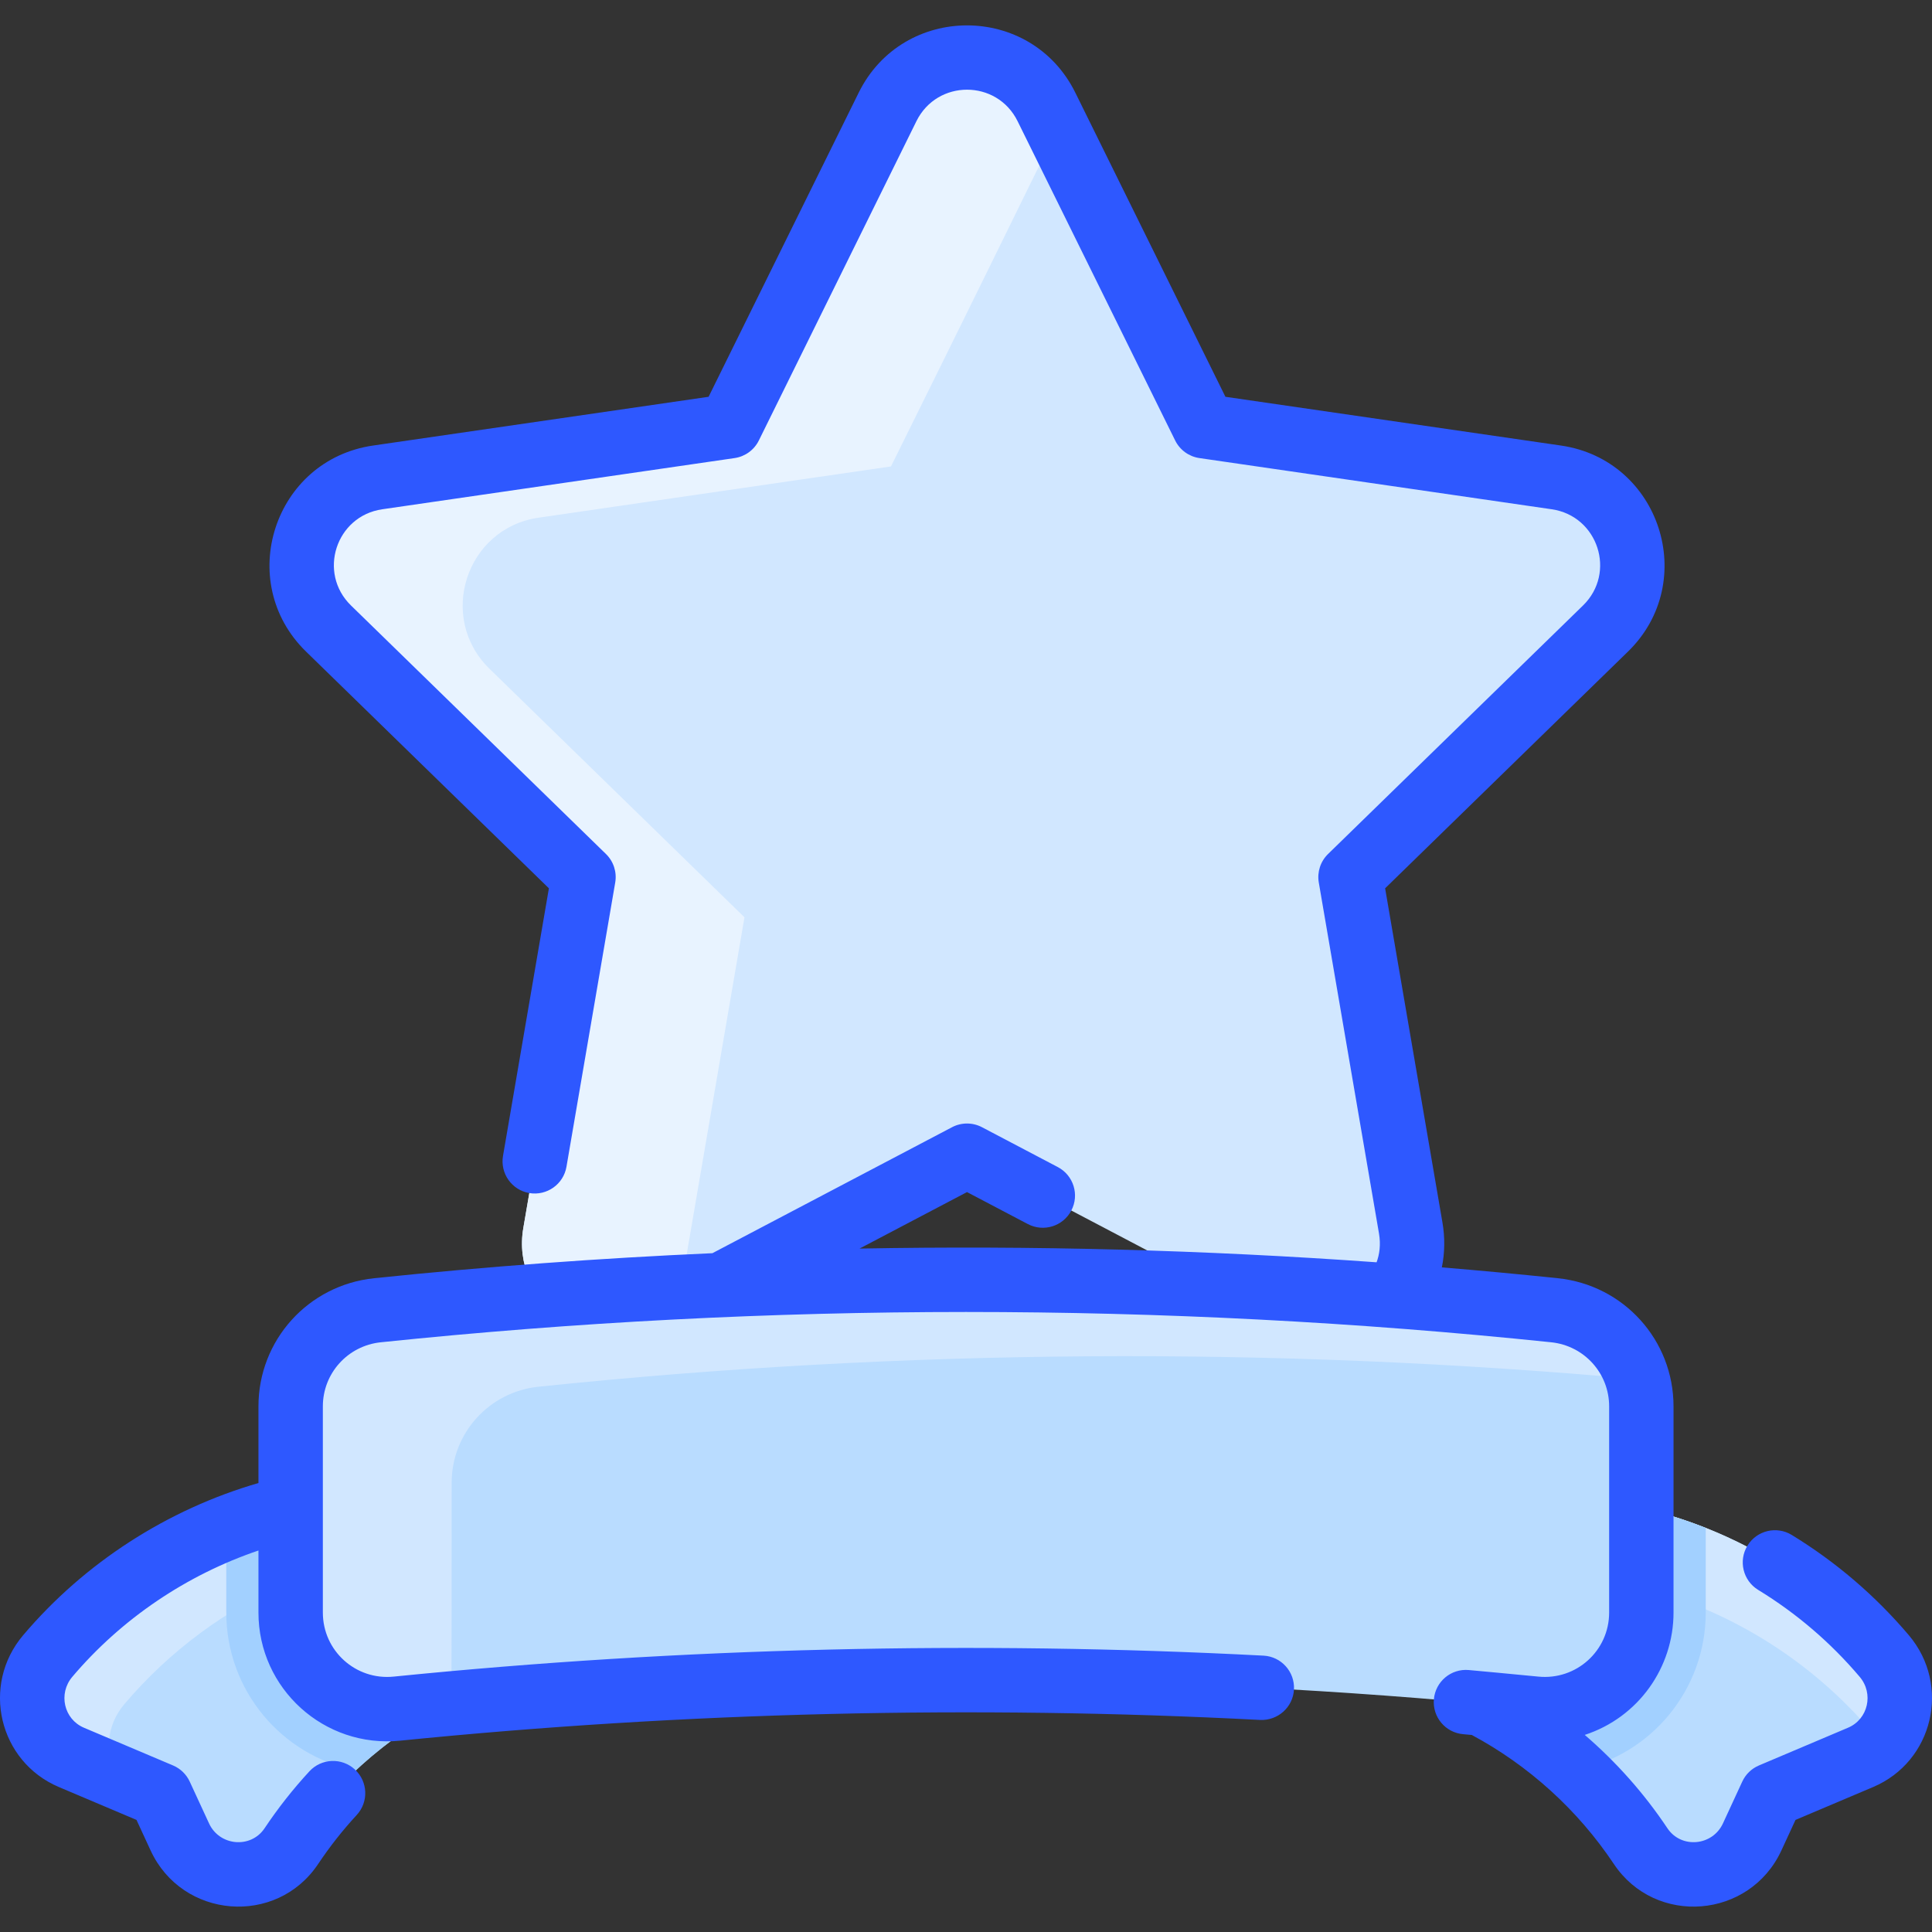 <svg id="Layer_1" enable-background="new 0 0 480.059 480.059" height="512" viewBox="0 0 480.059 480.059" width="512" xmlns="http://www.w3.org/2000/svg"><rect x="0" y="0" width="480.059" height="480.059" fill="#333333" stroke="none"/><path d="m386.727 118.631c18.06 2.62 25.27 24.81 12.2 37.55l-63.35 61.75 14.96 87.19c3.08 17.99-15.8 31.71-31.95 23.21l-78.3-41.16-78.31 41.16c-16.15 8.5-35.03-5.22-31.94-23.21l14.95-87.19-63.35-61.75c-13.07-12.74-5.86-34.93 12.2-37.55l87.55-12.73 39.15-79.33c8.08-16.36 31.41-16.36 39.49 0l39.15 79.33z" fill="#d1e7ff"/><path d="m263.017 32.62c-2.687 3.439-.836 1-41.63 83.28l-87.55 12.73c-18.06 2.62-25.27 24.81-12.2 37.55l63.35 61.75-14.95 87.19c-.53 3.109-.41 6.09.24 8.85l-8.3 4.36c-16.15 8.5-35.03-5.221-31.94-23.21l14.95-87.19-63.35-61.75c-13.07-12.74-5.86-34.93 12.2-37.55l87.55-12.73 39.15-79.33c8.08-16.36 31.41-16.36 39.49 0z" fill="#e8f3ff"/><path d="m468.197 411.48c-15.58-18.39-36.73-31.35-60.36-36.819v-25.21c0-12.33-9.33-22.61-21.57-23.881-97.22-10.119-195.23-10.119-292.47 0-12.25 1.271-21.57 11.551-21.57 23.881v25.21c-23.64 5.47-44.78 18.43-60.36 36.819-7.01 8.28-4.1 20.96 5.88 25.19l22.14 9.37 4.8 10.39c5.21 11.29 20.82 12.62 27.71 2.28 9.914-14.842 23.485-27.096 39.573-35.416 84.812-7.747 171.059-7.76 256.103-.006 16.103 8.32 29.668 20.566 39.585 35.422 6.9 10.34 22.5 9.01 27.72-2.28l4.8-10.39 22.14-9.37c9.979-4.23 12.889-16.909 5.879-25.19z" fill="#b9dcff"/><g fill="#d1e7ff"><path d="m467.197 433.451c-.54-1.04-1.2-2.03-2-2.971-14.92-17.609-34.94-30.239-57.36-36.069v-19.75c23.63 5.47 44.78 18.43 60.36 36.819 5.69 6.721 4.85 16.321-1 21.971z"/><path d="m406.867 342.69c-90.85-8.199-182.29-7.569-273.07 1.88-12.25 1.271-21.58 11.551-21.57 23.881.044 52.559-.219 51.545.26 54.79-4.63.409-9.26.85-13.88 1.319-14.12 1.42-26.38-9.66-26.38-23.87v-51.239c0-12.33 9.32-22.61 21.57-23.881 97.24-10.119 195.25-10.119 292.47 0 9.92 1.03 17.92 7.971 20.6 17.12z"/><path d="m72.227 374.661v18.229c-15.92 6.83-30.09 17.29-41.36 30.59-4.47 5.28-4.91 12.351-2.04 17.88l-11.08-4.689c-9.98-4.23-12.89-16.91-5.88-25.19 15.58-18.39 36.72-31.35 60.36-36.82z"/></g><path d="m423.837 379.65v21.03c0 19.061-13.465 35.482-32.19 39.21-7.02-6.54-14.94-12.14-23.59-16.609 5.114.446 8.547.789 13.37 1.27 14.13 1.42 26.41-9.65 26.41-23.87v-26.02c5.48 1.269 10.82 2.939 16 4.989z" fill="#a2d0ff"/><path d="m111.997 423.281c-8.65 4.47-16.57 10.069-23.59 16.619-18.594-3.686-32.18-20.023-32.18-39.21v-21.04c5.17-2.05 10.52-3.72 16-4.989v26.029c0 14.21 12.26 25.29 26.38 23.87 12.278-1.223 12.265-1.157 13.39-1.279z" fill="#a2d0ff"/><g><path d="m474.299 406.309c-8.321-9.819-18.109-18.2-29.093-24.911-3.771-2.302-8.693-1.113-10.998 2.656-2.303 3.771-1.114 8.694 2.656 10.998 9.524 5.818 18.012 13.086 25.228 21.601 3.548 4.187 2.087 10.536-2.898 12.647l-22.138 9.376c-1.831.775-3.308 2.205-4.143 4.011l-4.801 10.392c-2.591 5.608-10.365 6.344-13.8 1.195-5.768-8.646-12.701-16.442-20.536-23.188 13.364-4.366 22.059-16.78 22.059-30.401v-51.236c0-16.447-12.358-30.135-28.745-31.839-9.594-.998-19.202-1.895-28.821-2.696.73-3.603.797-7.363.149-11.141l-14.244-83.048 60.338-58.814c17.811-17.362 7.968-47.623-16.636-51.201l-83.386-12.116-37.29-75.56c-11.01-22.304-42.833-22.295-53.836.001l-37.291 75.559-83.385 12.116c-24.615 3.579-34.439 33.847-16.635 51.201l60.338 58.814-11.404 66.488c-.747 4.354 2.178 8.49 6.532 9.237 4.357.737 8.49-2.178 9.237-6.532l12.115-70.634c.445-2.596-.415-5.243-2.301-7.081l-63.35-61.75c-8.328-8.119-3.763-22.233 7.769-23.91l87.547-12.721c2.605-.379 4.858-2.016 6.023-4.376l39.152-79.332c5.147-10.429 19.983-10.449 25.141 0l39.151 79.331c1.165 2.361 3.418 3.998 6.023 4.377l87.548 12.721c11.512 1.674 16.111 15.777 7.769 23.91l-63.35 61.75c-1.886 1.838-2.746 4.485-2.301 7.081l14.955 87.192c.487 2.844.115 5.241-.594 7.177-42.718-3.069-85.617-4.205-128.47-3.41l26.698-14.036 15.114 7.945c3.913 2.06 8.748.553 10.804-3.358s.553-8.748-3.358-10.804l-18.837-9.902c-2.331-1.225-5.116-1.225-7.445 0l-59.543 31.304c-28.086 1.242-56.124 3.313-84.049 6.218-16.387 1.704-28.745 15.392-28.745 31.839v19.05c-22.629 6.555-43.208 19.808-58.463 37.812-10.549 12.451-6.036 31.414 8.865 37.724l19.292 8.171 3.504 7.585c7.857 17.008 31.279 18.887 41.635 3.365 2.862-4.29 6.086-8.385 9.582-12.168 2.998-3.245 2.797-8.307-.448-11.305-3.245-2.999-8.306-2.799-11.305.447-4.063 4.399-7.811 9.158-11.139 14.146-3.42 5.127-11.197 4.437-13.8-1.196l-4.801-10.391c-.834-1.806-2.311-3.235-4.142-4.011l-22.138-9.376c-4.98-2.109-6.449-8.456-2.898-12.647 12.224-14.427 28.391-25.33 46.256-31.39v15.424c0 18.909 16.333 33.716 35.185 31.83 70.781-7.12 142.685-8.853 213.713-5.153 4.393.195 8.175-3.161 8.405-7.573.229-4.412-3.161-8.176-7.573-8.405-71.84-3.744-144.56-1.99-216.146 5.212-9.413.953-17.583-6.411-17.583-15.91v-51.239c0-8.225 6.191-15.071 14.401-15.925 96.486-10.038 194.33-10.038 290.812 0 8.209.854 14.4 7.7 14.4 15.925v51.236c0 9.488-8.163 16.86-17.613 15.91-4.454-.448-16.085-1.526-17.263-1.63-4.404-.397-8.285 2.864-8.672 7.266-.389 4.401 2.865 8.284 7.266 8.672.712.063 1.441.133 2.157.197 14.163 7.597 26.347 18.646 35.292 32.054 10.362 15.531 33.78 13.638 41.636-3.364l3.504-7.585 19.292-8.171c14.91-6.317 19.406-25.283 8.864-37.727z" fill="#2e58ff"/></g></svg>
